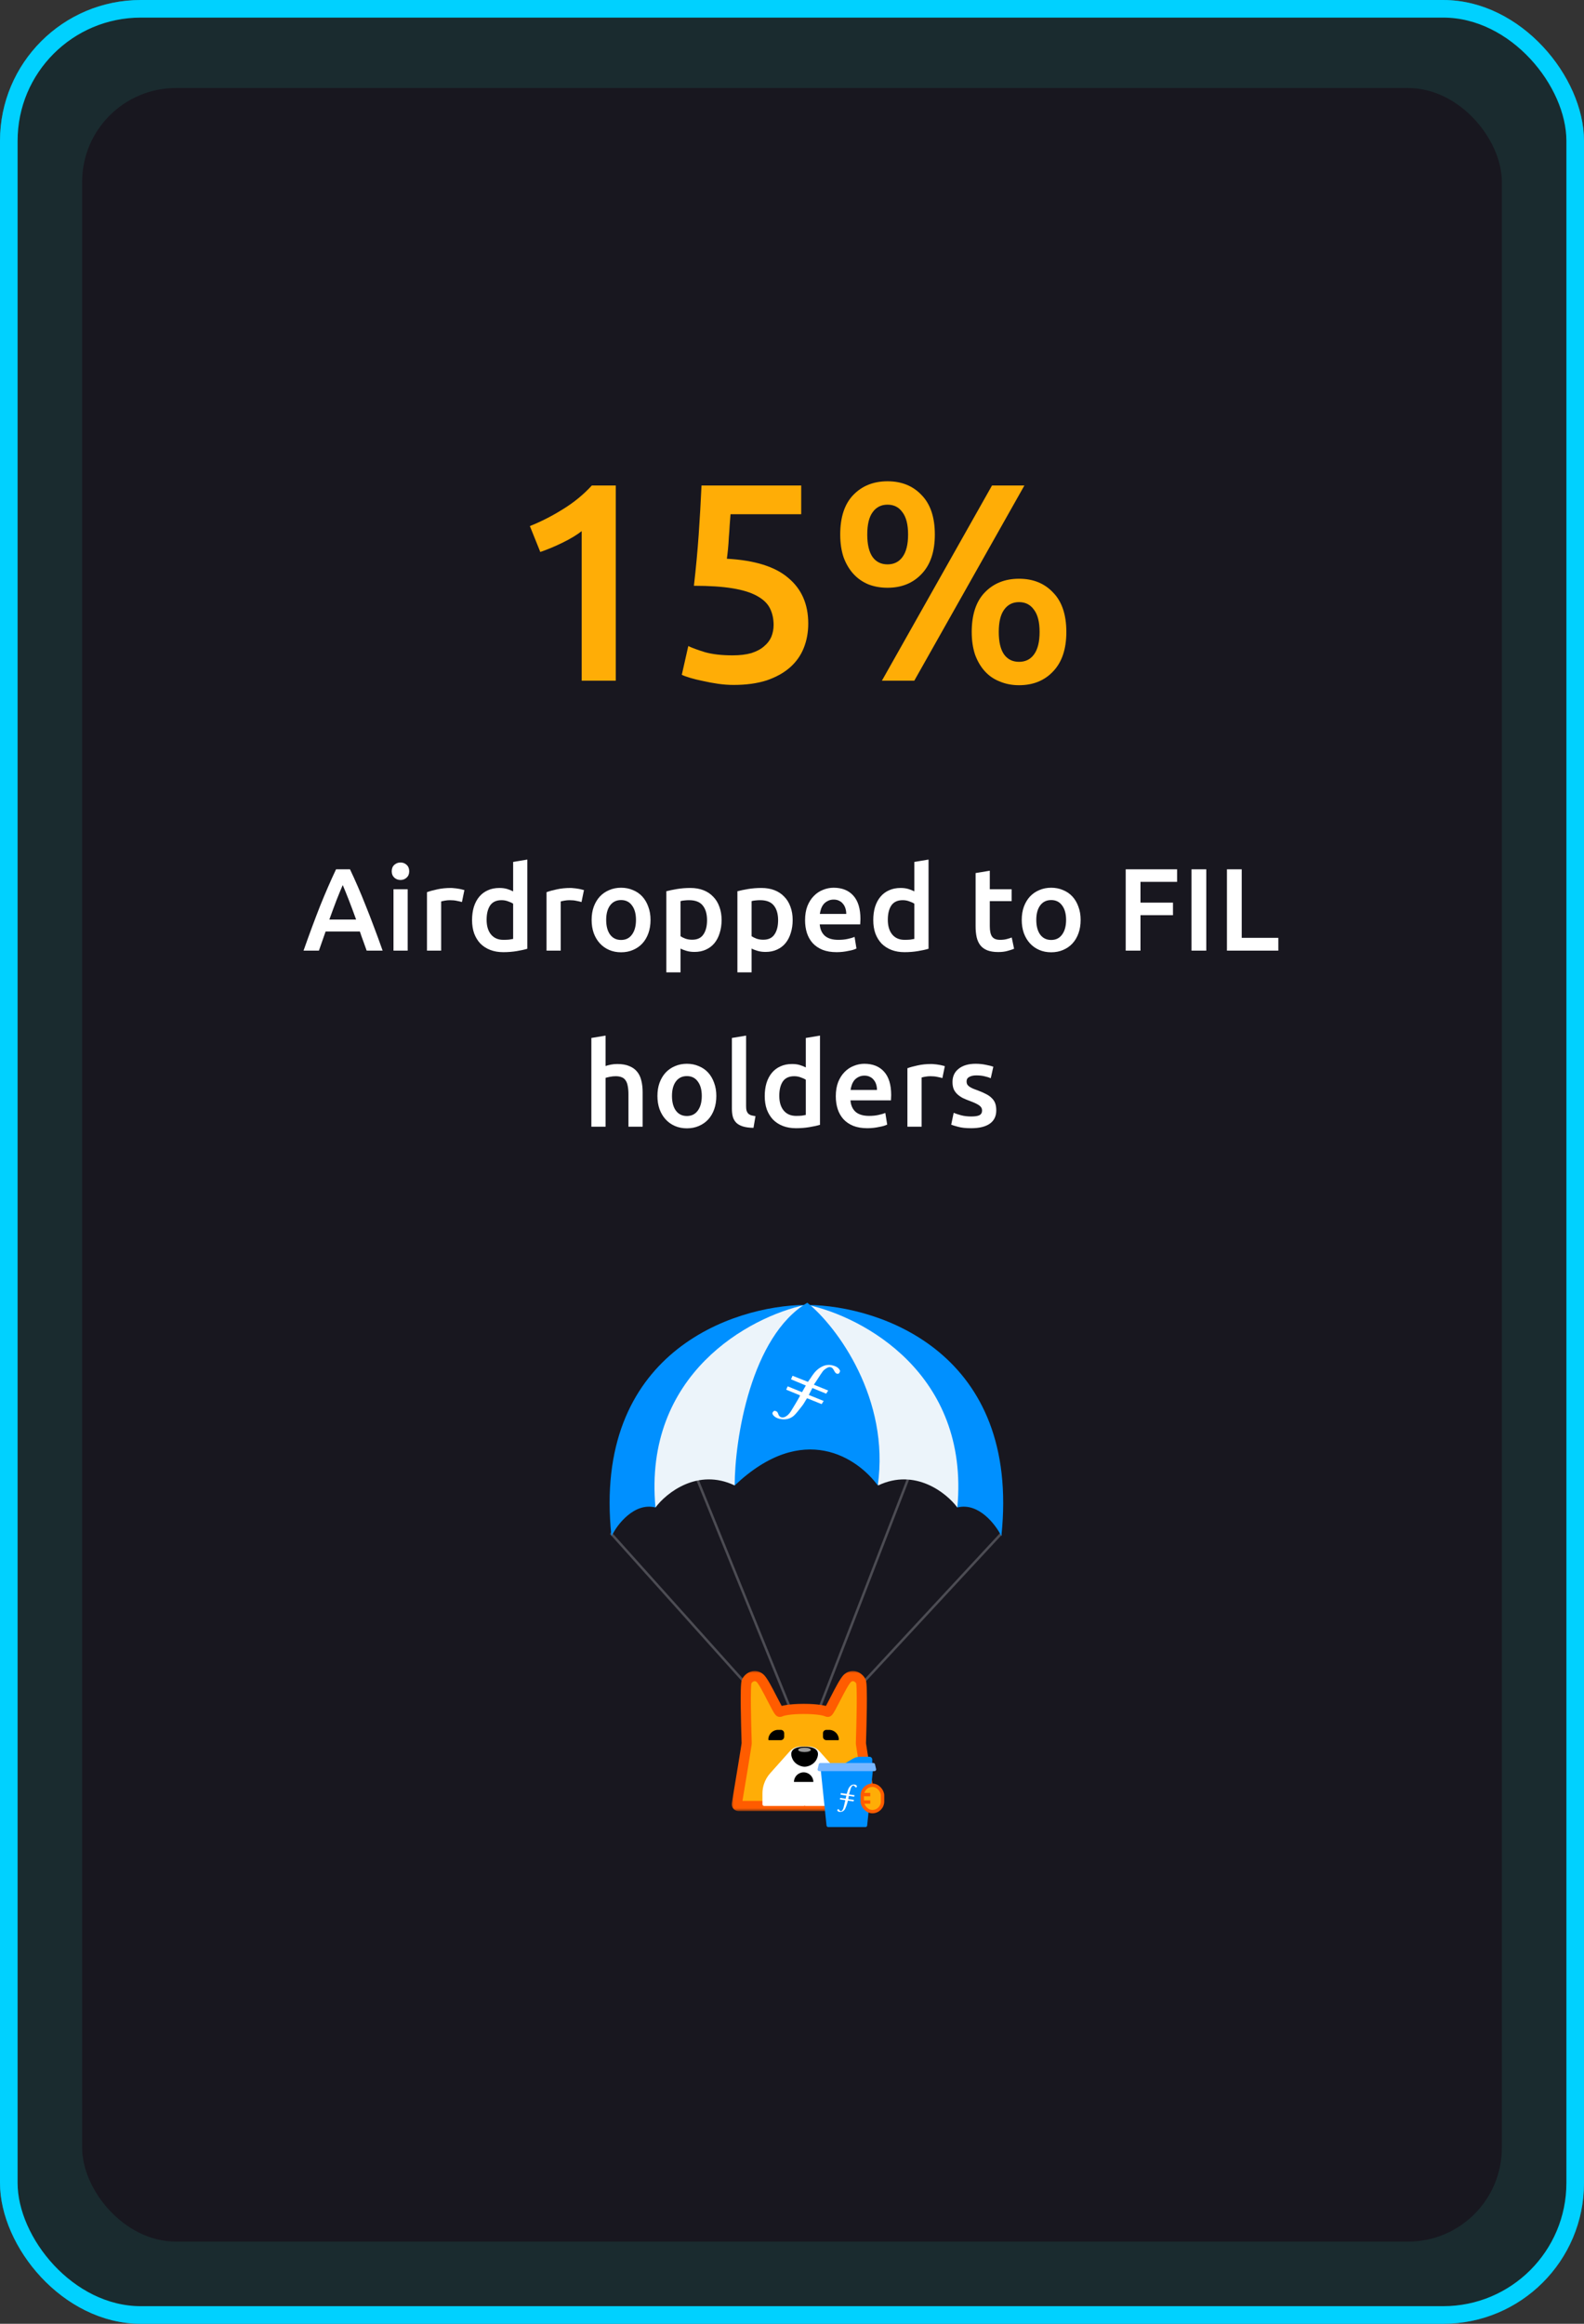 <svg width="270" height="396" viewBox="0 0 270 396" fill="none" xmlns="http://www.w3.org/2000/svg">
<rect x="0" y="0" width="270" height="396" fill="#333333" stroke="none"/>
<rect opacity="0.4" width="270" height="396" rx="24" fill="#00D1FF"/>
<rect x="1.5" y="1.5" width="267" height="393" rx="22.5" fill="#191919" fill-opacity="0.8" stroke="#00D1FF" stroke-width="3"/>
<rect x="14" y="15" width="242" height="367" rx="16" fill="#18171F"/>
<g opacity="0.4">
<path fill-rule="evenodd" clip-rule="evenodd" d="M110.417 250.033L103.965 261.419L136.858 298.093L170.779 261.534L170.471 261.248L136.864 297.47L104.479 261.363L110.783 250.24L110.417 250.033Z" fill="#9A9AA0"/>
<path fill-rule="evenodd" clip-rule="evenodd" d="M115.282 243.837L137.241 297.976L157.315 246.085L156.924 245.933L137.232 296.836L115.672 243.679L115.282 243.837Z" fill="#9A9AA0"/>
</g>
<path d="M104.222 261.766C100.921 230.553 124.856 222.5 137.236 222.375L111.726 256.889C108.124 255.989 105.223 259.765 104.222 261.766Z" fill="#0090FF"/>
<path d="M170.69 261.766C173.991 230.553 150.056 222.5 137.676 222.375L163.186 256.889C166.788 255.989 169.689 259.766 170.69 261.766Z" fill="#0090FF"/>
<path d="M111.726 256.889C109.625 234.08 127.857 224.375 137.236 222.375L125.231 253.138C118.929 250.136 113.601 254.388 111.726 256.889Z" fill="#ECF4FA"/>
<path d="M163.186 256.889C165.287 234.08 147.055 224.376 137.676 222.375L149.681 253.138C155.983 250.137 161.311 254.388 163.186 256.889Z" fill="#ECF4FA"/>
<path d="M149.617 253.138C151.718 238.432 142.739 226.127 137.612 222C128.008 227.702 125.232 245.26 125.232 253.138C136.937 242.033 146.24 248.511 149.617 253.138Z" fill="#0090FF"/>
<path fill-rule="evenodd" clip-rule="evenodd" d="M138.475 236.534L137.862 237.72L140.397 238.738L140.055 239.279L137.565 238.274C137.244 238.737 137.005 239.264 136.648 239.675C136.27 240.165 135.893 240.655 135.48 241.094C134.933 241.665 134.163 241.965 133.258 241.85C132.731 241.793 132.19 241.606 131.85 241.219C131.733 241.103 131.638 240.909 131.67 240.791C131.712 240.633 131.856 240.461 132.015 240.419C132.118 240.404 132.337 240.505 132.464 240.581C132.571 240.737 132.666 240.931 132.716 241.113C132.907 241.502 133.264 241.64 133.696 241.502C134.194 241.298 134.54 240.926 134.794 240.53C135.323 239.658 135.841 238.826 136.324 237.942L136.367 237.784L134.015 236.816L134.265 236.25L136.709 237.243L137.358 236.107L134.833 235.051L135.094 234.445L137.721 235.487C137.876 235.275 137.975 235.091 138.12 234.918C138.54 234.271 138.959 233.623 139.68 233.14C140.4 232.658 141.149 232.436 142.104 232.734C142.518 232.845 142.9 233.074 143.102 233.424C143.137 233.476 143.208 233.579 143.187 233.658C143.144 233.815 143.092 234.012 142.922 234.094C142.707 234.163 142.487 234.062 142.346 233.855C142.239 233.7 142.179 233.557 142.073 233.402C141.882 233.012 141.479 232.862 141.083 233.052C140.8 233.187 140.497 233.401 140.285 233.64C139.741 234.381 139.279 235.187 138.725 235.967L141.169 236.96L140.827 237.501L138.475 236.534Z" fill="white"/>
<mask id="path-11-outside-1_131_1270" maskUnits="userSpaceOnUse" x="124.588" y="284.624" width="25" height="24" fill="black">
<rect fill="white" x="124.588" y="284.624" width="25" height="24"/>
<path fill-rule="evenodd" clip-rule="evenodd" d="M148.43 307.422C147.835 303.866 146.747 297.31 146.747 297.083C146.747 297.043 146.754 296.837 146.763 296.507C146.827 294.384 147.045 287.16 146.747 286.539C146.403 285.821 145.381 285.225 144.493 285.963C144.006 286.367 143.141 288.049 142.397 289.495C141.866 290.526 141.397 291.438 141.171 291.682C141.123 291.734 141.05 291.722 140.986 291.692C140.595 291.509 139.414 291.224 137.037 291.219C137.037 291.219 137.037 291.219 137.037 291.219C137.037 291.219 137.037 291.219 137.037 291.219C137.029 291.219 137.02 291.219 137.012 291.219C137.003 291.219 136.994 291.219 136.985 291.219C136.984 291.219 136.984 291.219 136.984 291.219C136.984 291.219 136.984 291.219 136.984 291.219C134.608 291.224 133.427 291.509 133.036 291.692C132.971 291.722 132.899 291.734 132.851 291.682C132.624 291.438 132.155 290.526 131.625 289.495C130.881 288.049 130.015 286.367 129.529 285.963C128.64 285.225 127.618 285.821 127.274 286.539C126.977 287.16 127.194 294.384 127.258 296.507C127.268 296.837 127.274 297.043 127.274 297.083C127.274 297.31 126.187 303.866 125.592 307.422C125.563 307.598 125.698 307.758 125.876 307.758L136.984 307.758L137.037 307.758L148.146 307.758C148.324 307.758 148.459 307.598 148.43 307.422Z"/>
</mask>
<path fill-rule="evenodd" clip-rule="evenodd" d="M148.43 307.422C147.835 303.866 146.747 297.31 146.747 297.083C146.747 297.043 146.754 296.837 146.763 296.507C146.827 294.384 147.045 287.16 146.747 286.539C146.403 285.821 145.381 285.225 144.493 285.963C144.006 286.367 143.141 288.049 142.397 289.495C141.866 290.526 141.397 291.438 141.171 291.682C141.123 291.734 141.05 291.722 140.986 291.692C140.595 291.509 139.414 291.224 137.037 291.219C137.037 291.219 137.037 291.219 137.037 291.219C137.037 291.219 137.037 291.219 137.037 291.219C137.029 291.219 137.02 291.219 137.012 291.219C137.003 291.219 136.994 291.219 136.985 291.219C136.984 291.219 136.984 291.219 136.984 291.219C136.984 291.219 136.984 291.219 136.984 291.219C134.608 291.224 133.427 291.509 133.036 291.692C132.971 291.722 132.899 291.734 132.851 291.682C132.624 291.438 132.155 290.526 131.625 289.495C130.881 288.049 130.015 286.367 129.529 285.963C128.64 285.225 127.618 285.821 127.274 286.539C126.977 287.16 127.194 294.384 127.258 296.507C127.268 296.837 127.274 297.043 127.274 297.083C127.274 297.31 126.187 303.866 125.592 307.422C125.563 307.598 125.698 307.758 125.876 307.758L136.984 307.758L137.037 307.758L148.146 307.758C148.324 307.758 148.459 307.598 148.43 307.422Z" fill="#FFAD06"/>
<path d="M148.43 307.422L147.578 307.565L147.578 307.565L148.43 307.422ZM146.763 296.507L145.9 296.481L145.9 296.481L146.763 296.507ZM146.747 286.539L147.527 286.166L147.527 286.166L146.747 286.539ZM144.493 285.963L145.045 286.627L144.493 285.963ZM142.397 289.495L143.165 289.89L143.165 289.89L142.397 289.495ZM141.171 291.682L140.538 291.094L140.538 291.094L141.171 291.682ZM140.986 291.692L141.352 290.909L141.352 290.909L140.986 291.692ZM137.012 291.219L137.011 292.083L137.013 292.083L137.012 291.219ZM133.036 291.692L132.67 290.909L132.67 290.909L133.036 291.692ZM132.851 291.682L132.218 292.27L132.218 292.27L132.851 291.682ZM131.625 289.495L130.856 289.89L131.625 289.495ZM129.529 285.963L128.977 286.627L129.529 285.963ZM127.274 286.539L128.054 286.912L128.054 286.912L127.274 286.539ZM127.258 296.507L126.395 296.533L127.258 296.507ZM125.592 307.422L126.444 307.565L126.444 307.565L125.592 307.422ZM125.876 307.758L125.876 308.622H125.876L125.876 307.758ZM136.984 307.758L136.985 306.894L136.984 306.894L136.984 307.758ZM137.037 307.758L137.037 308.622L137.037 308.622L137.037 307.758ZM148.146 307.758L148.146 306.894L148.146 307.758ZM136.984 291.219L136.986 292.083L136.984 291.219ZM136.985 291.219L136.985 290.355L136.985 291.219ZM137.037 291.219L137.037 292.083L137.037 291.219ZM137.037 291.219L137.039 290.355L137.037 291.219ZM145.883 297.083C145.883 297.168 145.898 297.275 145.903 297.31C145.912 297.378 145.925 297.468 145.941 297.573C145.972 297.785 146.017 298.077 146.073 298.429C146.185 299.134 146.34 300.087 146.513 301.144C146.859 303.257 147.28 305.786 147.578 307.565L149.282 307.28C148.985 305.502 148.564 302.975 148.218 300.864C148.045 299.809 147.891 298.859 147.78 298.159C147.724 297.808 147.68 297.523 147.65 297.319C147.635 297.217 147.623 297.138 147.616 297.084C147.605 296.996 147.611 297.026 147.611 297.083L145.883 297.083ZM145.9 296.481C145.89 296.797 145.883 297.026 145.883 297.083L147.611 297.083C147.611 297.085 147.611 297.076 147.612 297.044C147.613 297.015 147.614 296.977 147.615 296.928C147.618 296.831 147.622 296.698 147.627 296.533L145.9 296.481ZM145.968 286.912C145.93 286.834 145.932 286.795 145.945 286.873C145.955 286.929 145.965 287.014 145.975 287.132C145.996 287.368 146.011 287.69 146.021 288.082C146.041 288.864 146.04 289.879 146.027 290.95C146.002 293.09 145.932 295.419 145.9 296.481L147.627 296.533C147.659 295.472 147.73 293.128 147.755 290.97C147.768 289.892 147.769 288.852 147.748 288.038C147.738 287.632 147.722 287.271 147.697 286.985C147.685 286.842 147.669 286.706 147.649 286.586C147.633 286.49 147.601 286.322 147.527 286.166L145.968 286.912ZM145.045 286.627C145.157 286.535 145.246 286.504 145.31 286.493C145.376 286.483 145.45 286.489 145.533 286.518C145.717 286.584 145.889 286.748 145.968 286.912L147.527 286.166C147.261 285.612 146.75 285.119 146.115 284.891C145.436 284.648 144.634 284.722 143.941 285.298L145.045 286.627ZM143.165 289.89C143.539 289.163 143.933 288.398 144.293 287.765C144.472 287.448 144.637 287.177 144.779 286.968C144.85 286.863 144.911 286.781 144.962 286.719C144.987 286.688 145.007 286.666 145.023 286.649C145.039 286.633 145.046 286.627 145.045 286.627L143.941 285.298C143.72 285.482 143.518 285.75 143.35 285.996C143.17 286.26 142.981 286.576 142.79 286.911C142.409 287.582 141.999 288.381 141.629 289.1L143.165 289.89ZM141.804 292.27C141.922 292.143 142.031 291.978 142.118 291.837C142.214 291.682 142.319 291.498 142.428 291.298C142.646 290.899 142.902 290.403 143.165 289.89L141.629 289.1C141.362 289.619 141.117 290.093 140.912 290.469C140.809 290.656 140.721 290.81 140.649 290.927C140.568 291.058 140.533 291.099 140.538 291.094L141.804 292.27ZM140.62 292.475C140.737 292.529 141.336 292.774 141.804 292.27L140.538 291.094C140.705 290.914 140.921 290.853 141.089 290.854C141.229 290.854 141.323 290.896 141.352 290.909L140.62 292.475ZM137.036 292.083C139.386 292.088 140.408 292.375 140.62 292.475L141.352 290.909C140.782 290.642 139.441 290.36 137.039 290.355L137.036 292.083ZM137.037 290.355C137.029 290.355 137.02 290.355 137.011 290.355L137.013 292.083C137.021 292.083 137.029 292.083 137.037 292.083L137.037 290.355ZM136.985 292.083C136.993 292.083 137.002 292.083 137.011 292.083L137.013 290.355C137.003 290.355 136.994 290.355 136.985 290.355L136.985 292.083ZM136.983 290.355C134.581 290.36 133.24 290.642 132.67 290.909L133.402 292.475C133.614 292.375 134.635 292.088 136.986 292.083L136.983 290.355ZM132.67 290.909C132.699 290.896 132.793 290.854 132.933 290.854C133.1 290.853 133.317 290.914 133.484 291.094L132.218 292.27C132.686 292.774 133.285 292.529 133.402 292.475L132.67 290.909ZM133.484 291.094C133.488 291.099 133.454 291.058 133.373 290.927C133.3 290.81 133.212 290.656 133.11 290.469C132.904 290.093 132.66 289.619 132.393 289.1L130.856 289.89C131.12 290.403 131.375 290.899 131.594 291.298C131.703 291.498 131.808 291.682 131.904 291.837C131.991 291.978 132.1 292.143 132.218 292.27L133.484 291.094ZM132.393 289.1C132.023 288.381 131.612 287.582 131.232 286.911C131.041 286.576 130.851 286.26 130.671 285.996C130.504 285.75 130.302 285.482 130.081 285.298L128.977 286.627C128.976 286.627 128.983 286.633 128.999 286.649C129.015 286.666 129.035 286.688 129.06 286.719C129.11 286.781 129.171 286.863 129.242 286.968C129.385 287.177 129.549 287.448 129.729 287.765C130.089 288.398 130.482 289.163 130.856 289.89L132.393 289.1ZM130.081 285.298C129.387 284.722 128.586 284.648 127.906 284.891C127.271 285.119 126.76 285.612 126.495 286.166L128.054 286.912C128.132 286.748 128.304 286.584 128.488 286.518C128.571 286.489 128.645 286.483 128.712 286.493C128.775 286.504 128.865 286.535 128.977 286.627L130.081 285.298ZM126.495 286.166C126.42 286.322 126.389 286.49 126.372 286.586C126.352 286.706 126.337 286.842 126.325 286.985C126.3 287.271 126.284 287.632 126.274 288.038C126.253 288.852 126.254 289.892 126.267 290.97C126.292 293.128 126.363 295.472 126.395 296.533L128.122 296.481C128.09 295.419 128.02 293.09 127.995 290.95C127.982 289.879 127.981 288.864 128.001 288.082C128.011 287.69 128.026 287.368 128.046 287.132C128.057 287.014 128.067 286.929 128.076 286.873C128.09 286.795 128.091 286.834 128.054 286.912L126.495 286.166ZM126.395 296.533C126.4 296.698 126.404 296.831 126.406 296.928C126.408 296.977 126.409 297.015 126.409 297.044C126.41 297.076 126.41 297.085 126.41 297.083L128.138 297.083C128.138 297.026 128.131 296.797 128.122 296.481L126.395 296.533ZM126.41 297.083C126.41 297.026 126.417 296.996 126.405 297.084C126.398 297.138 126.387 297.217 126.372 297.319C126.342 297.523 126.297 297.808 126.242 298.159C126.131 298.859 125.977 299.809 125.804 300.864C125.458 302.975 125.037 305.502 124.74 307.28L126.444 307.565C126.742 305.786 127.162 303.257 127.509 301.144C127.682 300.087 127.837 299.134 127.948 298.429C128.004 298.077 128.05 297.785 128.081 297.573C128.097 297.468 128.11 297.378 128.119 297.31C128.123 297.275 128.138 297.168 128.138 297.083L126.41 297.083ZM124.74 307.28C124.622 307.982 125.164 308.622 125.876 308.622L125.876 306.894C126.232 306.894 126.503 307.213 126.444 307.565L124.74 307.28ZM125.876 308.622L136.984 308.622L136.984 306.894L125.876 306.894L125.876 308.622ZM136.984 308.622L137.037 308.622L137.037 306.894L136.985 306.894L136.984 308.622ZM148.146 306.894L137.037 306.894L137.037 308.622L148.146 308.622L148.146 306.894ZM147.578 307.565C147.519 307.213 147.79 306.894 148.146 306.894L148.146 308.622C148.858 308.622 149.399 307.982 149.282 307.28L147.578 307.565ZM136.12 291.219C136.12 290.725 136.524 290.356 136.983 290.355L136.986 292.083C137.445 292.083 137.848 291.714 137.848 291.219L136.12 291.219ZM136.985 290.355C136.507 290.355 136.12 290.742 136.12 291.219L137.848 291.219C137.848 291.697 137.462 292.083 136.985 292.083L136.985 290.355ZM137.901 291.219C137.901 290.742 137.514 290.355 137.037 290.355L137.037 292.083C136.56 292.083 136.173 291.697 136.173 291.219L137.901 291.219ZM137.039 290.355C137.498 290.356 137.901 290.725 137.901 291.219L136.173 291.219C136.173 291.714 136.577 292.083 137.036 292.083L137.039 290.355Z" fill="#FF5C00" mask="url(#path-11-outside-1_131_1270)"/>
<path fill-rule="evenodd" clip-rule="evenodd" d="M129.963 307.47L129.963 305.631C129.963 305.074 130.053 304.52 130.23 303.992C130.453 303.325 130.809 302.711 131.277 302.187L134.616 298.445C134.78 298.262 134.97 298.104 135.18 297.976C135.571 297.738 136.02 297.612 136.478 297.612L137.272 297.612L137.272 297.612L137.832 297.612C138.29 297.612 138.739 297.738 139.13 297.976C139.34 298.104 139.53 298.262 139.693 298.446L143.033 302.187C143.501 302.711 143.857 303.325 144.08 303.992C144.256 304.52 144.346 305.074 144.346 305.631L144.346 307.47C144.346 307.629 144.217 307.758 144.058 307.758L137.325 307.758C137.262 307.758 137.203 307.737 137.155 307.702C137.107 307.737 137.048 307.758 136.984 307.758L130.251 307.758C130.092 307.758 129.963 307.629 129.963 307.47Z" fill="white"/>
<path fill-rule="evenodd" clip-rule="evenodd" d="M136.987 302.024C136.081 302.024 135.333 302.758 135.333 303.663C135.333 303.663 135.333 303.663 135.333 303.663L138.64 303.663C138.64 303.663 138.64 303.663 138.64 303.663C138.64 302.758 137.892 302.024 136.987 302.024Z" fill="black"/>
<path fill-rule="evenodd" clip-rule="evenodd" d="M133.089 294.786C133.407 294.786 133.665 295.044 133.665 295.362L133.665 295.97C133.665 296.288 133.407 296.546 133.089 296.546L131.065 296.546C131.011 296.546 130.966 296.504 130.966 296.45C130.966 295.531 131.711 294.786 132.629 294.786L133.089 294.786Z" fill="black"/>
<path fill-rule="evenodd" clip-rule="evenodd" d="M137.156 301.072C137.787 301.068 138.778 300.675 139.2 299.789C139.731 298.677 139.451 297.655 137.146 297.655L137.146 297.655C134.85 297.658 134.571 298.679 135.101 299.789C135.526 300.679 136.524 301.072 137.156 301.072L137.156 301.072Z" fill="black"/>
<ellipse opacity="0.6" cx="137.135" cy="298.191" rx="1.081" ry="0.376" fill="white"/>
<path fill-rule="evenodd" clip-rule="evenodd" d="M140.857 294.786C140.539 294.786 140.281 295.044 140.281 295.362L140.281 295.97C140.281 296.288 140.539 296.546 140.857 296.546L142.882 296.546C142.936 296.546 142.981 296.504 142.981 296.449C142.981 295.531 142.237 294.786 141.318 294.786L140.857 294.786Z" fill="black"/>
<path d="M139.856 301.21C139.839 301.04 139.972 300.892 140.143 300.892L148.554 300.892C148.725 300.892 148.858 301.04 148.841 301.21L147.81 311.093C147.795 311.24 147.671 311.351 147.524 311.351L141.173 311.351C141.026 311.351 140.902 311.24 140.887 311.093L139.856 301.21Z" fill="#0090FF"/>
<g clip-path="url(#clip0_131_1270)">
<path fill-rule="evenodd" clip-rule="evenodd" d="M144.362 309.462C142.706 309.462 141.352 308.107 141.352 306.436C141.367 304.78 142.706 303.426 144.377 303.441C146.033 303.456 147.373 304.795 147.373 306.481C147.358 308.122 146.018 309.462 144.362 309.462Z" fill="#0090FF"/>
<path fill-rule="evenodd" clip-rule="evenodd" d="M144.688 306.04L144.585 306.588L145.561 306.725L145.492 306.982L144.534 306.845C144.465 307.067 144.431 307.307 144.345 307.513C144.26 307.752 144.174 307.992 144.071 308.215C143.934 308.506 143.695 308.711 143.369 308.762C143.181 308.797 142.976 308.78 142.821 308.66C142.77 308.626 142.719 308.557 142.719 308.506C142.719 308.437 142.753 308.352 142.804 308.317C142.839 308.3 142.924 308.317 142.976 308.334C143.027 308.386 143.078 308.454 143.113 308.523C143.215 308.66 143.352 308.677 143.489 308.574C143.643 308.437 143.729 308.249 143.78 308.06C143.883 307.65 143.986 307.256 144.071 306.845L144.071 306.776L143.164 306.639L143.198 306.383L144.14 306.52L144.26 305.989L143.284 305.835L143.318 305.561L144.328 305.698C144.362 305.595 144.38 305.509 144.414 305.424C144.499 305.116 144.585 304.807 144.79 304.533C144.996 304.26 145.236 304.088 145.595 304.105C145.749 304.105 145.903 304.157 146.006 304.277C146.023 304.294 146.057 304.328 146.057 304.362C146.057 304.431 146.057 304.516 146.006 304.568C145.938 304.619 145.852 304.602 145.784 304.533C145.732 304.482 145.698 304.431 145.647 304.379C145.544 304.242 145.39 304.225 145.27 304.345C145.184 304.431 145.099 304.551 145.047 304.67C144.927 305.03 144.842 305.407 144.722 305.783L145.664 305.92L145.595 306.177L144.688 306.04Z" fill="white"/>
</g>
<path d="M145.385 299.702C145.754 299.485 146.174 299.371 146.602 299.371L148.198 299.371C148.463 299.371 148.678 299.586 148.678 299.851L148.678 300.759L143.589 300.759L145.385 299.702Z" fill="#0090FF"/>
<path d="M139.558 300.658C139.588 300.527 139.705 300.435 139.839 300.435L148.866 300.435C149 300.435 149.116 300.527 149.146 300.658L149.336 301.47C149.378 301.65 149.241 301.823 149.055 301.823L139.649 301.823C139.464 301.823 139.326 301.65 139.369 301.47L139.558 300.658Z" fill="#77B6FF"/>
<rect x="146.979" y="304.227" width="3.455" height="4.492" rx="1.727" fill="#FFAD06" stroke="#FF5C00" stroke-width="0.576"/>
<path d="M146.921 305.82L148.341 305.82" stroke="#FF5C00" stroke-width="0.576"/>
<path d="M146.921 307.087L148.342 307.087" stroke="#FF5C00" stroke-width="0.576"/>
<path d="M90.32 89.648C92.176 88.912 94.032 87.968 95.888 86.816C97.776 85.664 99.44 84.304 100.88 82.736H104.96V116H99.152V90.512C98.288 91.184 97.2 91.84 95.888 92.48C94.576 93.12 93.312 93.648 92.096 94.064L90.32 89.648ZM131.865 106.496C131.865 105.44 131.657 104.496 131.241 103.664C130.825 102.832 130.089 102.128 129.033 101.552C128.009 100.976 126.617 100.544 124.857 100.256C123.129 99.968 120.937 99.824 118.281 99.824C118.633 96.752 118.905 93.84 119.097 91.088C119.289 88.304 119.449 85.52 119.577 82.736H136.569V87.632H124.521C124.489 88.176 124.441 88.8 124.377 89.504C124.345 90.176 124.297 90.864 124.233 91.568C124.201 92.272 124.153 92.944 124.089 93.584C124.025 94.224 123.961 94.768 123.897 95.216C128.633 95.472 132.121 96.56 134.361 98.48C136.633 100.368 137.769 102.96 137.769 106.256C137.769 107.76 137.513 109.152 137.001 110.432C136.489 111.712 135.705 112.816 134.649 113.744C133.593 114.672 132.265 115.408 130.665 115.952C129.065 116.464 127.193 116.72 125.049 116.72C124.185 116.72 123.305 116.656 122.409 116.528C121.513 116.4 120.649 116.24 119.817 116.048C119.017 115.888 118.297 115.712 117.657 115.52C117.017 115.328 116.537 115.152 116.217 114.992L117.321 110.096C117.993 110.416 118.953 110.768 120.201 111.152C121.481 111.504 123.033 111.68 124.857 111.68C126.105 111.68 127.177 111.552 128.073 111.296C128.969 111.008 129.689 110.624 130.233 110.144C130.809 109.664 131.225 109.12 131.481 108.512C131.737 107.872 131.865 107.2 131.865 106.496ZM159.347 91.088C159.347 94 158.595 96.24 157.091 97.808C155.619 99.376 153.683 100.16 151.283 100.16C150.099 100.16 149.011 99.968 148.019 99.584C147.027 99.168 146.179 98.576 145.475 97.808C144.771 97.04 144.211 96.096 143.795 94.976C143.411 93.824 143.219 92.528 143.219 91.088C143.219 88.144 143.955 85.904 145.427 84.368C146.931 82.8 148.883 82.016 151.283 82.016C153.683 82.016 155.619 82.8 157.091 84.368C158.595 85.904 159.347 88.144 159.347 91.088ZM154.787 91.088C154.787 89.392 154.467 88.128 153.827 87.296C153.219 86.432 152.371 86 151.283 86C150.195 86 149.347 86.432 148.739 87.296C148.131 88.128 147.827 89.392 147.827 91.088C147.827 92.784 148.131 94.064 148.739 94.928C149.347 95.76 150.195 96.176 151.283 96.176C152.371 96.176 153.219 95.76 153.827 94.928C154.467 94.064 154.787 92.784 154.787 91.088ZM169.091 82.736H174.611L155.843 116H150.323L169.091 82.736ZM181.763 107.696C181.763 110.608 181.011 112.848 179.507 114.416C178.035 115.984 176.099 116.768 173.699 116.768C172.515 116.768 171.427 116.56 170.435 116.144C169.443 115.76 168.595 115.184 167.891 114.416C167.187 113.648 166.627 112.704 166.211 111.584C165.827 110.432 165.635 109.136 165.635 107.696C165.635 104.752 166.371 102.512 167.843 100.976C169.347 99.408 171.299 98.624 173.699 98.624C176.099 98.624 178.035 99.408 179.507 100.976C181.011 102.512 181.763 104.752 181.763 107.696ZM177.203 107.696C177.203 106 176.883 104.736 176.243 103.904C175.635 103.04 174.787 102.608 173.699 102.608C172.611 102.608 171.763 103.04 171.155 103.904C170.547 104.736 170.243 106 170.243 107.696C170.243 109.392 170.547 110.672 171.155 111.536C171.763 112.368 172.611 112.784 173.699 112.784C174.787 112.784 175.635 112.368 176.243 111.536C176.883 110.672 177.203 109.392 177.203 107.696Z" fill="#FFAD06"/>
<path d="M62.5 162C62.313 161.453 62.12 160.913 61.92 160.38C61.72 159.847 61.526 159.3 61.34 158.74H55.5C55.313 159.3 55.12 159.853 54.92 160.4C54.733 160.933 54.547 161.467 54.36 162H51.74C52.26 160.52 52.753 159.153 53.22 157.9C53.687 156.647 54.14 155.46 54.58 154.34C55.033 153.22 55.48 152.153 55.92 151.14C56.36 150.127 56.813 149.127 57.28 148.14H59.66C60.127 149.127 60.58 150.127 61.02 151.14C61.46 152.153 61.9 153.22 62.34 154.34C62.793 155.46 63.253 156.647 63.72 157.9C64.2 159.153 64.7 160.52 65.22 162H62.5ZM58.42 150.82C58.113 151.527 57.76 152.387 57.36 153.4C56.973 154.413 56.566 155.513 56.14 156.7H60.7C60.273 155.513 59.86 154.407 59.46 153.38C59.06 152.353 58.713 151.5 58.42 150.82ZM69.492 162H67.072V151.54H69.492V162ZM69.752 148.48C69.752 148.933 69.605 149.293 69.312 149.56C69.018 149.827 68.672 149.96 68.272 149.96C67.858 149.96 67.505 149.827 67.212 149.56C66.918 149.293 66.772 148.933 66.772 148.48C66.772 148.013 66.918 147.647 67.212 147.38C67.505 147.113 67.858 146.98 68.272 146.98C68.672 146.98 69.018 147.113 69.312 147.38C69.605 147.647 69.752 148.013 69.752 148.48ZM78.739 153.72C78.539 153.653 78.259 153.587 77.899 153.52C77.552 153.44 77.146 153.4 76.679 153.4C76.412 153.4 76.126 153.427 75.819 153.48C75.526 153.533 75.319 153.58 75.199 153.62V162H72.779V152.04C73.246 151.867 73.826 151.707 74.519 151.56C75.226 151.4 76.006 151.32 76.859 151.32C77.019 151.32 77.206 151.333 77.419 151.36C77.632 151.373 77.846 151.4 78.059 151.44C78.272 151.467 78.479 151.507 78.679 151.56C78.879 151.6 79.039 151.64 79.159 151.68L78.739 153.72ZM82.945 156.74C82.945 157.807 83.199 158.647 83.706 159.26C84.212 159.86 84.912 160.16 85.805 160.16C86.192 160.16 86.519 160.147 86.785 160.12C87.066 160.08 87.292 160.04 87.466 160V154C87.252 153.853 86.966 153.72 86.606 153.6C86.259 153.467 85.885 153.4 85.486 153.4C84.606 153.4 83.959 153.7 83.546 154.3C83.145 154.9 82.945 155.713 82.945 156.74ZM89.885 161.68C89.406 161.827 88.799 161.96 88.066 162.08C87.346 162.2 86.585 162.26 85.785 162.26C84.959 162.26 84.219 162.133 83.566 161.88C82.912 161.627 82.352 161.267 81.885 160.8C81.432 160.32 81.079 159.747 80.826 159.08C80.585 158.4 80.466 157.64 80.466 156.8C80.466 155.973 80.566 155.227 80.766 154.56C80.979 153.88 81.285 153.3 81.686 152.82C82.085 152.34 82.572 151.973 83.145 151.72C83.719 151.453 84.379 151.32 85.126 151.32C85.632 151.32 86.079 151.38 86.466 151.5C86.852 151.62 87.186 151.753 87.466 151.9V146.88L89.885 146.48V161.68ZM99.12 153.72C98.919 153.653 98.639 153.587 98.279 153.52C97.933 153.44 97.526 153.4 97.059 153.4C96.793 153.4 96.506 153.427 96.2 153.48C95.906 153.533 95.7 153.58 95.579 153.62V162H93.159V152.04C93.626 151.867 94.206 151.707 94.9 151.56C95.606 151.4 96.386 151.32 97.24 151.32C97.4 151.32 97.586 151.333 97.799 151.36C98.013 151.373 98.226 151.4 98.439 151.44C98.653 151.467 98.859 151.507 99.059 151.56C99.26 151.6 99.419 151.64 99.54 151.68L99.12 153.72ZM110.886 156.76C110.886 157.587 110.766 158.34 110.526 159.02C110.286 159.7 109.946 160.28 109.506 160.76C109.066 161.24 108.533 161.613 107.906 161.88C107.293 162.147 106.613 162.28 105.866 162.28C105.119 162.28 104.439 162.147 103.826 161.88C103.213 161.613 102.686 161.24 102.246 160.76C101.806 160.28 101.459 159.7 101.206 159.02C100.966 158.34 100.846 157.587 100.846 156.76C100.846 155.933 100.966 155.187 101.206 154.52C101.459 153.84 101.806 153.26 102.246 152.78C102.699 152.3 103.233 151.933 103.846 151.68C104.459 151.413 105.133 151.28 105.866 151.28C106.599 151.28 107.273 151.413 107.886 151.68C108.513 151.933 109.046 152.3 109.486 152.78C109.926 153.26 110.266 153.84 110.506 154.52C110.759 155.187 110.886 155.933 110.886 156.76ZM108.406 156.76C108.406 155.72 108.179 154.9 107.726 154.3C107.286 153.687 106.666 153.38 105.866 153.38C105.066 153.38 104.439 153.687 103.986 154.3C103.546 154.9 103.326 155.72 103.326 156.76C103.326 157.813 103.546 158.647 103.986 159.26C104.439 159.873 105.066 160.18 105.866 160.18C106.666 160.18 107.286 159.873 107.726 159.26C108.179 158.647 108.406 157.813 108.406 156.76ZM120.519 156.82C120.519 155.74 120.272 154.9 119.779 154.3C119.299 153.7 118.519 153.4 117.439 153.4C117.212 153.4 116.972 153.413 116.719 153.44C116.479 153.453 116.239 153.493 115.999 153.56V159.54C116.212 159.687 116.492 159.827 116.839 159.96C117.199 160.08 117.579 160.14 117.979 160.14C118.859 160.14 119.499 159.84 119.899 159.24C120.312 158.64 120.519 157.833 120.519 156.82ZM122.999 156.78C122.999 157.58 122.892 158.313 122.679 158.98C122.479 159.647 122.186 160.22 121.799 160.7C121.412 161.18 120.926 161.553 120.339 161.82C119.766 162.087 119.112 162.22 118.379 162.22C117.886 162.22 117.432 162.16 117.019 162.04C116.606 161.92 116.266 161.787 115.999 161.64V165.7H113.579V151.88C114.072 151.747 114.679 151.62 115.399 151.5C116.119 151.38 116.879 151.32 117.679 151.32C118.506 151.32 119.246 151.447 119.899 151.7C120.552 151.953 121.106 152.32 121.559 152.8C122.026 153.267 122.379 153.84 122.619 154.52C122.872 155.187 122.999 155.94 122.999 156.78ZM132.633 156.82C132.633 155.74 132.386 154.9 131.893 154.3C131.413 153.7 130.633 153.4 129.553 153.4C129.326 153.4 129.086 153.413 128.833 153.44C128.593 153.453 128.353 153.493 128.113 153.56V159.54C128.326 159.687 128.606 159.827 128.953 159.96C129.313 160.08 129.693 160.14 130.093 160.14C130.973 160.14 131.613 159.84 132.013 159.24C132.426 158.64 132.633 157.833 132.633 156.82ZM135.113 156.78C135.113 157.58 135.006 158.313 134.793 158.98C134.593 159.647 134.3 160.22 133.913 160.7C133.526 161.18 133.04 161.553 132.453 161.82C131.88 162.087 131.226 162.22 130.493 162.22C130 162.22 129.546 162.16 129.133 162.04C128.72 161.92 128.38 161.787 128.113 161.64V165.7H125.693V151.88C126.186 151.747 126.793 151.62 127.513 151.5C128.233 151.38 128.993 151.32 129.793 151.32C130.62 151.32 131.36 151.447 132.013 151.7C132.666 151.953 133.22 152.32 133.673 152.8C134.14 153.267 134.493 153.84 134.733 154.52C134.986 155.187 135.113 155.94 135.113 156.78ZM137.227 156.82C137.227 155.9 137.361 155.093 137.627 154.4C137.907 153.707 138.274 153.133 138.727 152.68C139.181 152.213 139.701 151.867 140.287 151.64C140.874 151.4 141.474 151.28 142.087 151.28C143.527 151.28 144.647 151.727 145.447 152.62C146.261 153.513 146.667 154.847 146.667 156.62C146.667 156.753 146.661 156.907 146.647 157.08C146.647 157.24 146.641 157.387 146.627 157.52H139.727C139.794 158.36 140.087 159.013 140.607 159.48C141.141 159.933 141.907 160.16 142.907 160.16C143.494 160.16 144.027 160.107 144.507 160C145.001 159.893 145.387 159.78 145.667 159.66L145.987 161.64C145.854 161.707 145.667 161.78 145.427 161.86C145.201 161.927 144.934 161.987 144.627 162.04C144.334 162.107 144.014 162.16 143.667 162.2C143.321 162.24 142.967 162.26 142.607 162.26C141.687 162.26 140.887 162.127 140.207 161.86C139.527 161.58 138.967 161.2 138.527 160.72C138.087 160.227 137.761 159.653 137.547 159C137.334 158.333 137.227 157.607 137.227 156.82ZM144.247 155.74C144.247 155.407 144.201 155.093 144.107 154.8C144.014 154.493 143.874 154.233 143.687 154.02C143.514 153.793 143.294 153.62 143.027 153.5C142.774 153.367 142.467 153.3 142.107 153.3C141.734 153.3 141.407 153.373 141.127 153.52C140.847 153.653 140.607 153.833 140.407 154.06C140.221 154.287 140.074 154.547 139.967 154.84C139.861 155.133 139.787 155.433 139.747 155.74H144.247ZM151.333 156.74C151.333 157.807 151.586 158.647 152.093 159.26C152.6 159.86 153.3 160.16 154.193 160.16C154.58 160.16 154.906 160.147 155.173 160.12C155.453 160.08 155.68 160.04 155.853 160V154C155.64 153.853 155.353 153.72 154.993 153.6C154.646 153.467 154.273 153.4 153.873 153.4C152.993 153.4 152.346 153.7 151.933 154.3C151.533 154.9 151.333 155.713 151.333 156.74ZM158.273 161.68C157.793 161.827 157.186 161.96 156.453 162.08C155.733 162.2 154.973 162.26 154.173 162.26C153.346 162.26 152.606 162.133 151.953 161.88C151.3 161.627 150.74 161.267 150.273 160.8C149.82 160.32 149.466 159.747 149.213 159.08C148.973 158.4 148.853 157.64 148.853 156.8C148.853 155.973 148.953 155.227 149.153 154.56C149.366 153.88 149.673 153.3 150.073 152.82C150.473 152.34 150.96 151.973 151.533 151.72C152.106 151.453 152.766 151.32 153.513 151.32C154.02 151.32 154.466 151.38 154.853 151.5C155.24 151.62 155.573 151.753 155.853 151.9V146.88L158.273 146.48V161.68ZM166.295 148.78L168.715 148.38V151.54H172.435V153.56H168.715V157.82C168.715 158.66 168.848 159.26 169.115 159.62C169.382 159.98 169.835 160.16 170.475 160.16C170.915 160.16 171.302 160.113 171.635 160.02C171.982 159.927 172.255 159.84 172.455 159.76L172.855 161.68C172.575 161.8 172.208 161.92 171.755 162.04C171.302 162.173 170.768 162.24 170.155 162.24C169.408 162.24 168.782 162.14 168.275 161.94C167.782 161.74 167.388 161.453 167.095 161.08C166.802 160.693 166.595 160.233 166.475 159.7C166.355 159.153 166.295 158.533 166.295 157.84V148.78ZM184.2 156.76C184.2 157.587 184.08 158.34 183.84 159.02C183.6 159.7 183.26 160.28 182.82 160.76C182.38 161.24 181.847 161.613 181.22 161.88C180.607 162.147 179.927 162.28 179.18 162.28C178.433 162.28 177.753 162.147 177.14 161.88C176.527 161.613 176 161.24 175.56 160.76C175.12 160.28 174.773 159.7 174.52 159.02C174.28 158.34 174.16 157.587 174.16 156.76C174.16 155.933 174.28 155.187 174.52 154.52C174.773 153.84 175.12 153.26 175.56 152.78C176.013 152.3 176.547 151.933 177.16 151.68C177.773 151.413 178.447 151.28 179.18 151.28C179.913 151.28 180.587 151.413 181.2 151.68C181.827 151.933 182.36 152.3 182.8 152.78C183.24 153.26 183.58 153.84 183.82 154.52C184.073 155.187 184.2 155.933 184.2 156.76ZM181.72 156.76C181.72 155.72 181.493 154.9 181.04 154.3C180.6 153.687 179.98 153.38 179.18 153.38C178.38 153.38 177.753 153.687 177.3 154.3C176.86 154.9 176.64 155.72 176.64 156.76C176.64 157.813 176.86 158.647 177.3 159.26C177.753 159.873 178.38 160.18 179.18 160.18C179.98 160.18 180.6 159.873 181.04 159.26C181.493 158.647 181.72 157.813 181.72 156.76ZM191.881 162V148.14H200.641V150.28H194.401V153.82H199.941V155.96H194.401V162H191.881ZM203.097 148.14H205.617V162H203.097V148.14ZM217.897 159.82V162H209.137V148.14H211.657V159.82H217.897ZM100.801 192V176.88L103.221 176.48V181.66C103.488 181.567 103.794 181.487 104.141 181.42C104.501 181.353 104.854 181.32 105.201 181.32C106.041 181.32 106.734 181.44 107.281 181.68C107.841 181.907 108.288 182.233 108.621 182.66C108.954 183.073 109.188 183.573 109.321 184.16C109.468 184.747 109.541 185.4 109.541 186.12V192H107.121V186.5C107.121 185.94 107.081 185.467 107.001 185.08C106.934 184.68 106.814 184.36 106.641 184.12C106.481 183.867 106.261 183.687 105.981 183.58C105.701 183.46 105.354 183.4 104.941 183.4C104.621 183.4 104.294 183.433 103.961 183.5C103.628 183.567 103.381 183.627 103.221 183.68V192H100.801ZM122.102 186.76C122.102 187.587 121.982 188.34 121.742 189.02C121.502 189.7 121.162 190.28 120.722 190.76C120.282 191.24 119.748 191.613 119.122 191.88C118.508 192.147 117.828 192.28 117.082 192.28C116.335 192.28 115.655 192.147 115.042 191.88C114.428 191.613 113.902 191.24 113.462 190.76C113.022 190.28 112.675 189.7 112.422 189.02C112.182 188.34 112.062 187.587 112.062 186.76C112.062 185.933 112.182 185.187 112.422 184.52C112.675 183.84 113.022 183.26 113.462 182.78C113.915 182.3 114.448 181.933 115.062 181.68C115.675 181.413 116.348 181.28 117.082 181.28C117.815 181.28 118.488 181.413 119.102 181.68C119.728 181.933 120.262 182.3 120.702 182.78C121.142 183.26 121.482 183.84 121.722 184.52C121.975 185.187 122.102 185.933 122.102 186.76ZM119.622 186.76C119.622 185.72 119.395 184.9 118.942 184.3C118.502 183.687 117.882 183.38 117.082 183.38C116.282 183.38 115.655 183.687 115.202 184.3C114.762 184.9 114.542 185.72 114.542 186.76C114.542 187.813 114.762 188.647 115.202 189.26C115.655 189.873 116.282 190.18 117.082 190.18C117.882 190.18 118.502 189.873 118.942 189.26C119.395 188.647 119.622 187.813 119.622 186.76ZM128.435 192.2C127.715 192.187 127.115 192.107 126.635 191.96C126.168 191.813 125.795 191.607 125.515 191.34C125.235 191.06 125.035 190.72 124.915 190.32C124.808 189.907 124.755 189.44 124.755 188.92V176.88L127.175 176.48V188.46C127.175 188.753 127.195 189 127.235 189.2C127.288 189.4 127.375 189.573 127.495 189.72C127.615 189.853 127.775 189.96 127.975 190.04C128.188 190.107 128.455 190.16 128.775 190.2L128.435 192.2ZM132.832 186.74C132.832 187.807 133.086 188.647 133.592 189.26C134.099 189.86 134.799 190.16 135.692 190.16C136.079 190.16 136.406 190.147 136.672 190.12C136.952 190.08 137.179 190.04 137.352 190V184C137.139 183.853 136.852 183.72 136.492 183.6C136.146 183.467 135.772 183.4 135.372 183.4C134.492 183.4 133.846 183.7 133.432 184.3C133.032 184.9 132.832 185.713 132.832 186.74ZM139.772 191.68C139.292 191.827 138.686 191.96 137.952 192.08C137.232 192.2 136.472 192.26 135.672 192.26C134.846 192.26 134.106 192.133 133.452 191.88C132.799 191.627 132.239 191.267 131.772 190.8C131.319 190.32 130.966 189.747 130.712 189.08C130.472 188.4 130.352 187.64 130.352 186.8C130.352 185.973 130.452 185.227 130.652 184.56C130.866 183.88 131.172 183.3 131.572 182.82C131.972 182.34 132.459 181.973 133.032 181.72C133.606 181.453 134.266 181.32 135.012 181.32C135.519 181.32 135.966 181.38 136.352 181.5C136.739 181.62 137.072 181.753 137.352 181.9V176.88L139.772 176.48V191.68ZM142.466 186.82C142.466 185.9 142.6 185.093 142.866 184.4C143.146 183.707 143.513 183.133 143.966 182.68C144.42 182.213 144.94 181.867 145.526 181.64C146.113 181.4 146.713 181.28 147.326 181.28C148.766 181.28 149.886 181.727 150.686 182.62C151.5 183.513 151.906 184.847 151.906 186.62C151.906 186.753 151.9 186.907 151.886 187.08C151.886 187.24 151.88 187.387 151.866 187.52H144.966C145.033 188.36 145.326 189.013 145.846 189.48C146.38 189.933 147.146 190.16 148.146 190.16C148.733 190.16 149.266 190.107 149.746 190C150.24 189.893 150.626 189.78 150.906 189.66L151.226 191.64C151.093 191.707 150.906 191.78 150.666 191.86C150.44 191.927 150.173 191.987 149.866 192.04C149.573 192.107 149.253 192.16 148.906 192.2C148.56 192.24 148.206 192.26 147.846 192.26C146.926 192.26 146.126 192.127 145.446 191.86C144.766 191.58 144.206 191.2 143.766 190.72C143.326 190.227 143 189.653 142.786 189C142.573 188.333 142.466 187.607 142.466 186.82ZM149.486 185.74C149.486 185.407 149.44 185.093 149.346 184.8C149.253 184.493 149.113 184.233 148.926 184.02C148.753 183.793 148.533 183.62 148.266 183.5C148.013 183.367 147.706 183.3 147.346 183.3C146.973 183.3 146.646 183.373 146.366 183.52C146.086 183.653 145.846 183.833 145.646 184.06C145.46 184.287 145.313 184.547 145.206 184.84C145.1 185.133 145.026 185.433 144.986 185.74H149.486ZM160.632 183.72C160.432 183.653 160.152 183.587 159.792 183.52C159.445 183.44 159.039 183.4 158.572 183.4C158.305 183.4 158.019 183.427 157.712 183.48C157.419 183.533 157.212 183.58 157.092 183.62V192H154.672V182.04C155.139 181.867 155.719 181.707 156.412 181.56C157.119 181.4 157.899 181.32 158.752 181.32C158.912 181.32 159.099 181.333 159.312 181.36C159.525 181.373 159.739 181.4 159.952 181.44C160.165 181.467 160.372 181.507 160.572 181.56C160.772 181.6 160.932 181.64 161.052 181.68L160.632 183.72ZM165.558 190.26C166.198 190.26 166.665 190.187 166.958 190.04C167.252 189.88 167.398 189.613 167.398 189.24C167.398 188.893 167.238 188.607 166.918 188.38C166.612 188.153 166.098 187.907 165.378 187.64C164.938 187.48 164.532 187.313 164.158 187.14C163.798 186.953 163.485 186.74 163.218 186.5C162.952 186.26 162.738 185.973 162.578 185.64C162.432 185.293 162.358 184.873 162.358 184.38C162.358 183.42 162.712 182.667 163.418 182.12C164.125 181.56 165.085 181.28 166.298 181.28C166.912 181.28 167.498 181.34 168.058 181.46C168.618 181.567 169.038 181.673 169.318 181.78L168.878 183.74C168.612 183.62 168.272 183.513 167.858 183.42C167.445 183.313 166.965 183.26 166.418 183.26C165.925 183.26 165.525 183.347 165.218 183.52C164.912 183.68 164.758 183.933 164.758 184.28C164.758 184.453 164.785 184.607 164.838 184.74C164.905 184.873 165.012 185 165.158 185.12C165.305 185.227 165.498 185.34 165.738 185.46C165.978 185.567 166.272 185.68 166.618 185.8C167.192 186.013 167.678 186.227 168.078 186.44C168.478 186.64 168.805 186.873 169.058 187.14C169.325 187.393 169.518 187.687 169.638 188.02C169.758 188.353 169.818 188.753 169.818 189.22C169.818 190.22 169.445 190.98 168.698 191.5C167.965 192.007 166.912 192.26 165.538 192.26C164.618 192.26 163.878 192.18 163.318 192.02C162.758 191.873 162.365 191.753 162.138 191.66L162.558 189.64C162.918 189.787 163.345 189.927 163.838 190.06C164.345 190.193 164.918 190.26 165.558 190.26Z" fill="white"/>
<defs>
<clipPath id="clip0_131_1270">
<rect width="6.849" height="6.849" fill="white" transform="translate(140.938 303.027)"/>
</clipPath>
</defs>
</svg>
